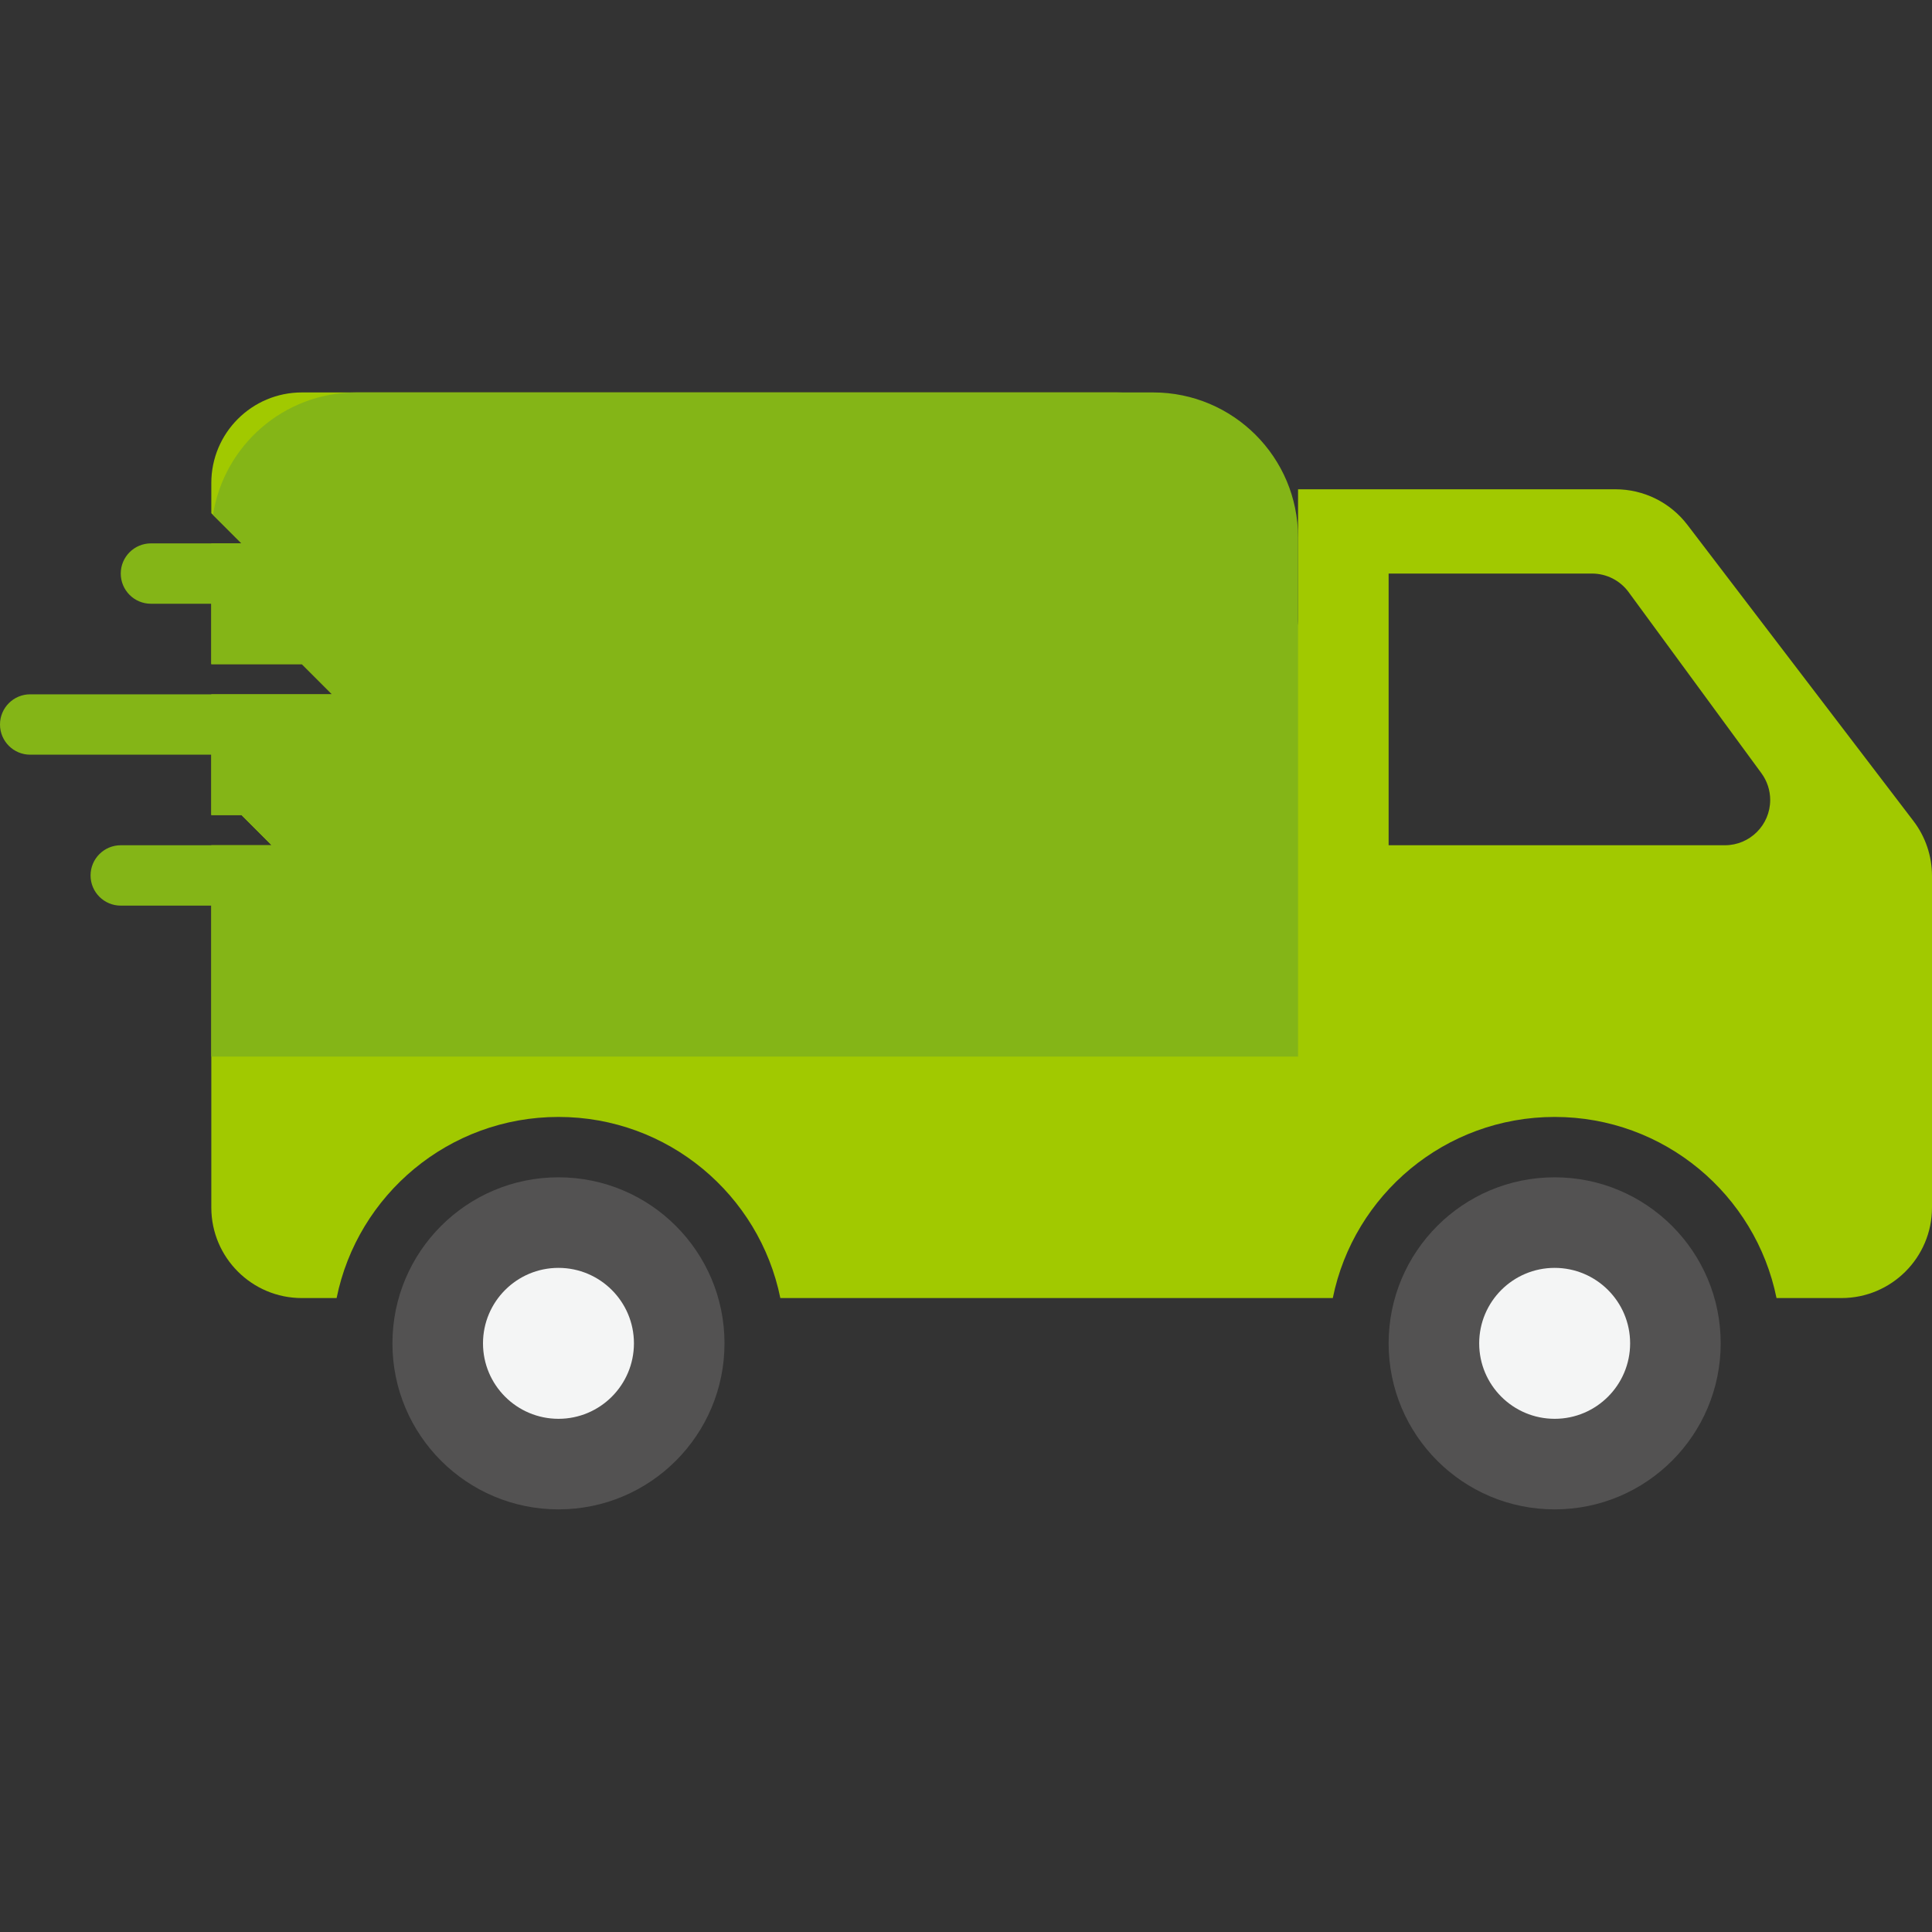 <svg xmlns="http://www.w3.org/2000/svg" width="40" height="40" viewBox="0 0 40 40">
    <rect x="0" y="0" width="40" height="40" fill="#333333" stroke="none"/>
    <g fill="none" fill-rule="evenodd">
        <path fill-rule="nonzero" d="M0 0H40V40H0z"/>
        <path fill="#A1C900" d="M32.962 11.875H28.75V17.5h6.962c.518 0 .938-.42.938-.938 0-.199-.064-.393-.182-.554l-2.75-3.75c-.176-.24-.457-.383-.756-.383zM4.375 10c0-1.036.84-1.875 1.875-1.875h16.875C24.161 8.125 25 8.965 25 10v2.813c0 .517.42.937.938.937.517 0 .937-.42.937-.938V10.13h6.572c.585 0 1.136.273 1.49.738l4.679 6.13c.249.326.384.726.384 1.137V25c0 1.036-.84 1.875-1.875 1.875h-1.344c-.434-2.14-2.326-3.75-4.593-3.75-2.268 0-4.16 1.61-4.594 3.75H16.156c-.434-2.14-2.326-3.75-4.593-3.75-2.268 0-4.16 1.61-4.594 3.75H6.25c-1.036 0-1.875-.84-1.875-1.875v-7.5h1.25L5 16.875h-.625v-2.5h2.5l-.625-.625H4.375v-2.5H5l-.625-.625V10z"/>
        <path fill="#535252" d="M32.188 31.25c1.898 0 3.437-1.539 3.437-3.438 0-1.898-1.539-3.437-3.438-3.437-1.898 0-3.437 1.539-3.437 3.438 0 1.898 1.539 3.437 3.438 3.437z"/>
        <path fill="#F4F5F5" d="M32.188 29.375c.862 0 1.562-.7 1.562-1.563 0-.862-.7-1.562-1.563-1.562-.862 0-1.562.7-1.562 1.563 0 .862.7 1.562 1.563 1.562z"/>
        <path fill="#535252" d="M11.563 31.25c1.898 0 3.437-1.539 3.437-3.438 0-1.898-1.539-3.437-3.438-3.437-1.898 0-3.437 1.539-3.437 3.438 0 1.898 1.539 3.437 3.438 3.437z"/>
        <path fill="#F4F5F5" d="M11.563 29.375c.862 0 1.562-.7 1.562-1.563 0-.862-.7-1.562-1.563-1.562-.862 0-1.562.7-1.562 1.563 0 .862.7 1.562 1.563 1.562z"/>
        <path fill="#84B517" d="M5.625 17.5L5 16.875h-.625v-1.25H.625C.28 15.625 0 15.345 0 15s.28-.625.625-.625h6.25l-.625-.625H4.375V12.5h-1.25c-.345 0-.625-.28-.625-.625s.28-.625.625-.625H5l-.59-.589c.224-1.437 1.466-2.536 2.965-2.536h16.5c1.657 0 3 1.343 3 3v10.75h-22.5V18.75H2.5c-.345 0-.625-.28-.625-.625s.28-.625.625-.625h3.125z"/>
    </g>
</svg>
